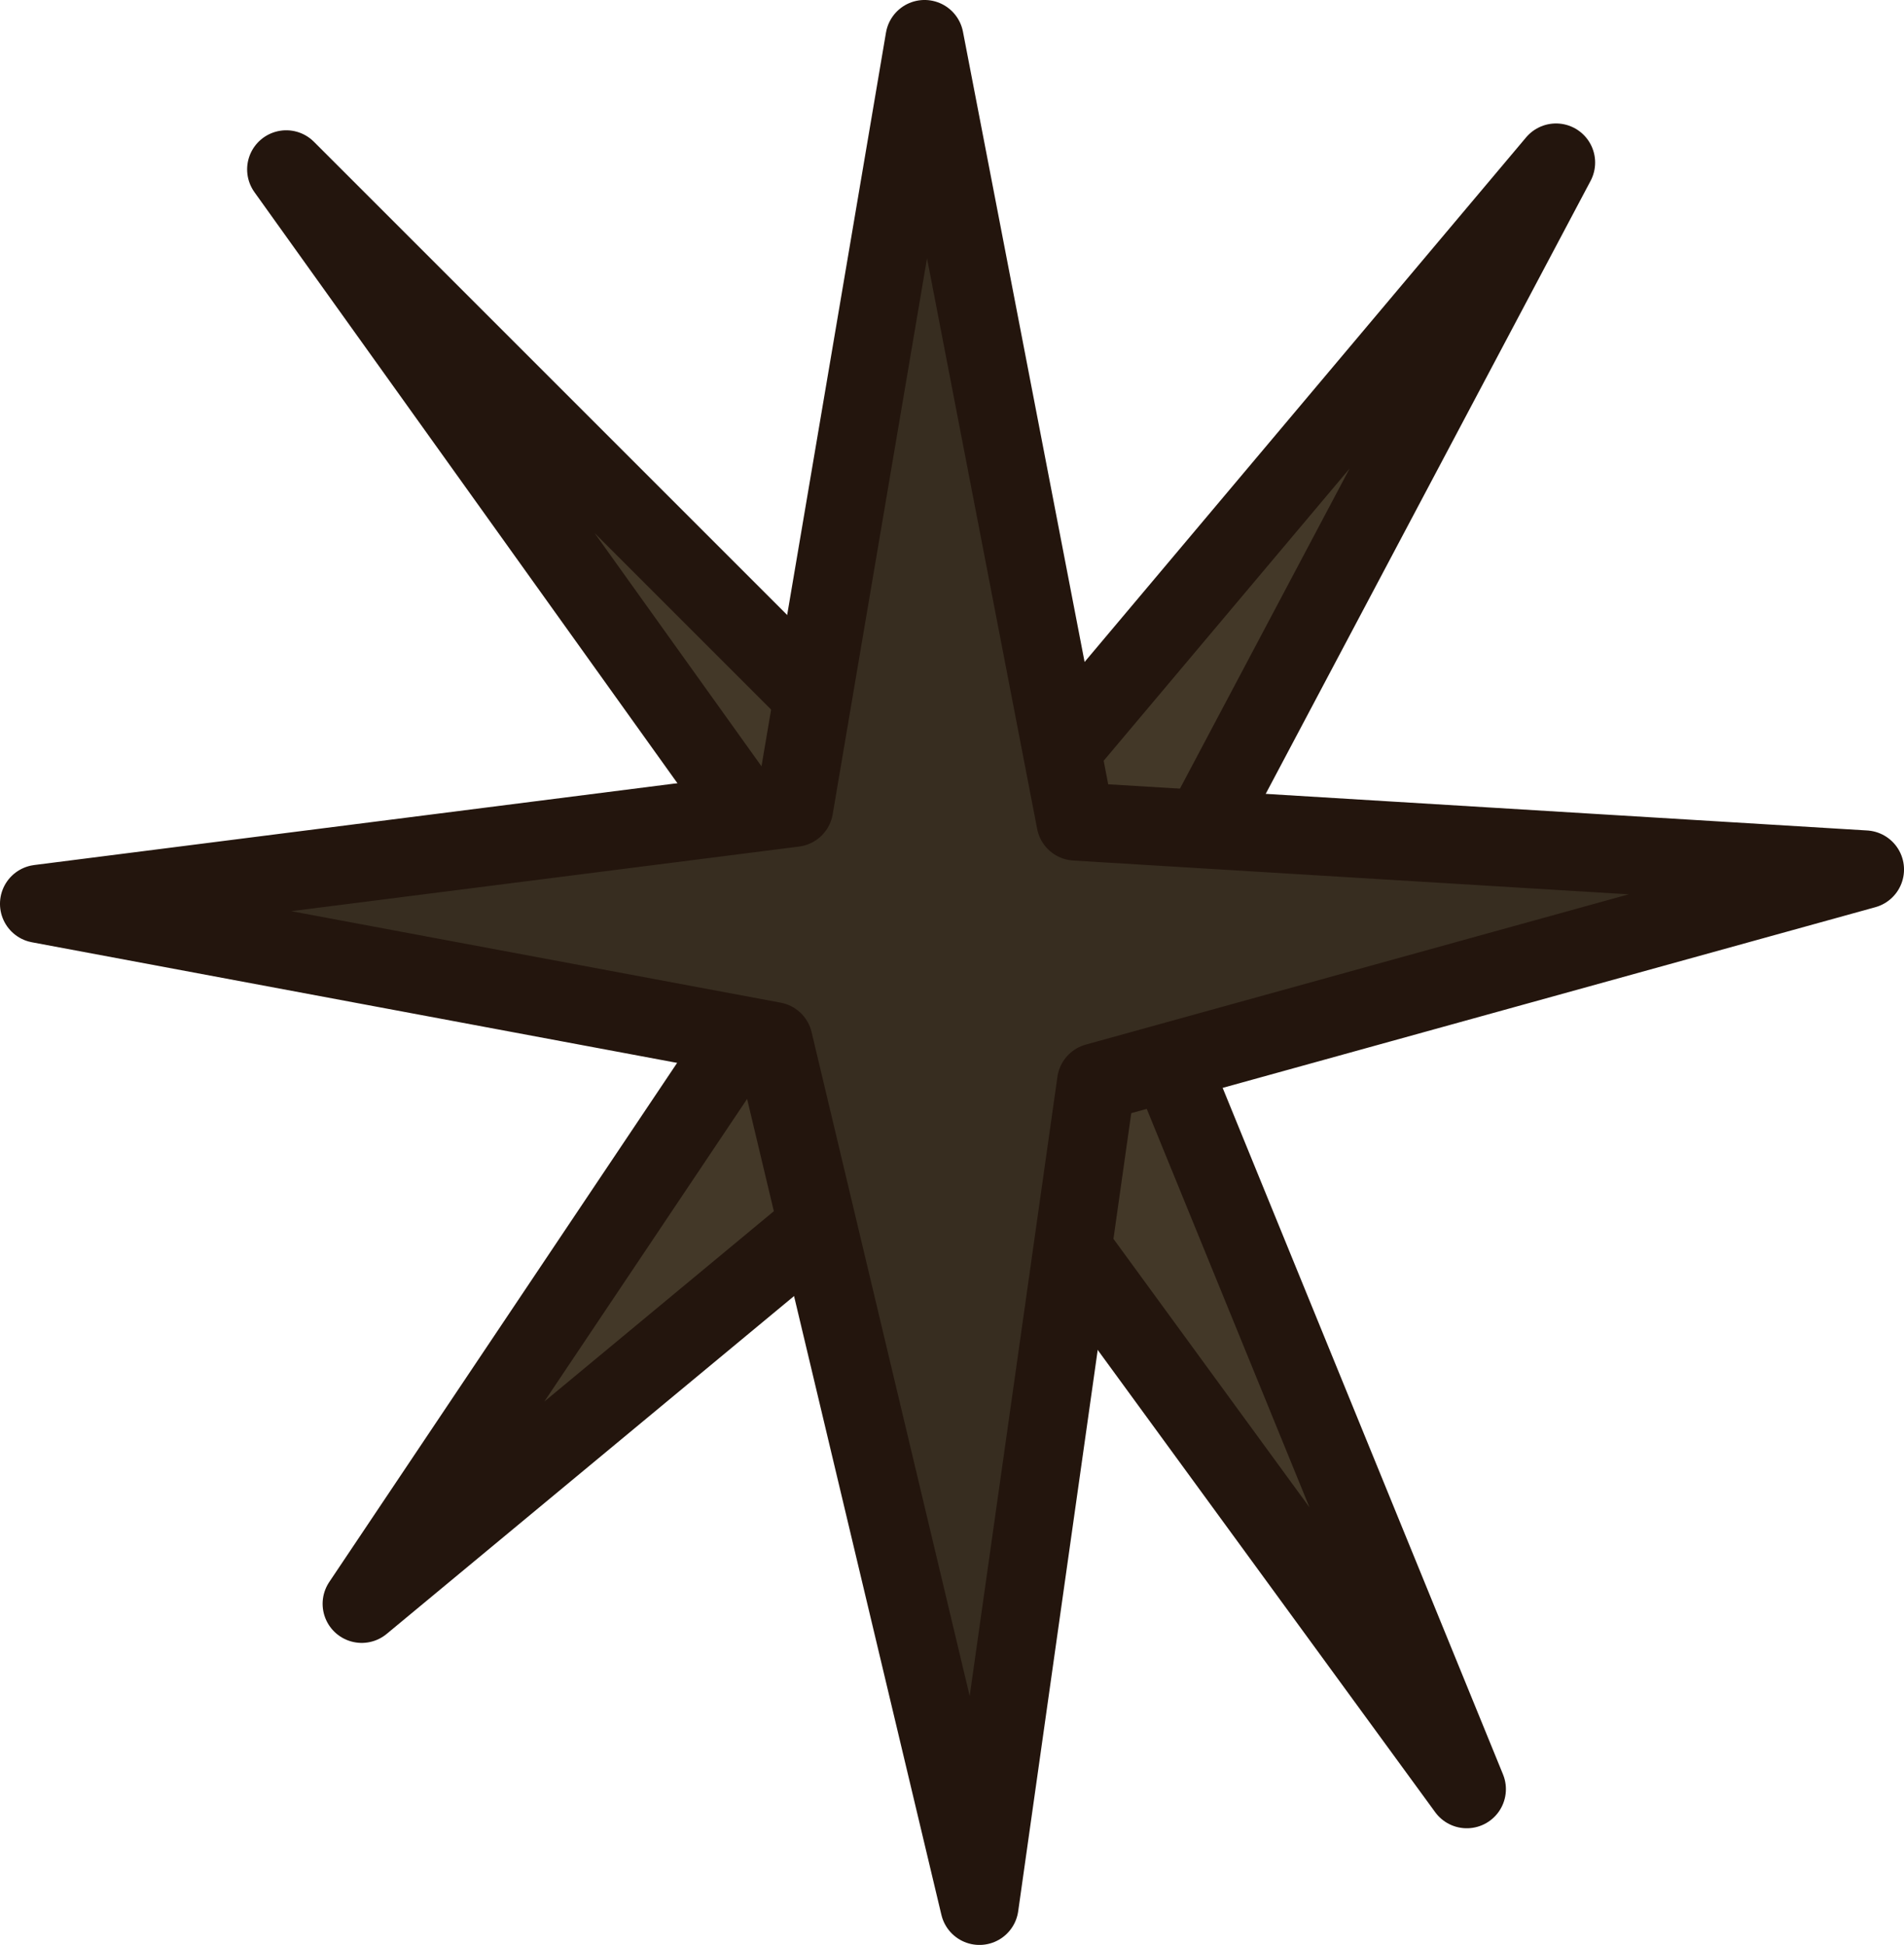 <?xml version="1.0" encoding="UTF-8" standalone="no"?>
<svg
   width="194.765"
   height="198.964"
   viewBox="0 0 51.532 52.643"
   version="1.1"
   id="svg60"
   xmlns="http://www.w3.org/2000/svg"
   xmlns:svg="http://www.w3.org/2000/svg">
  <defs
     id="defs60" />
  <path
     style="fill:#433828;fill-opacity:1;stroke:#23150d;stroke-width:2.117;stroke-linecap:square;stroke-linejoin:round;stroke-opacity:1"
     d="m 39.699,48.427 -13.561,-18.576 -16.348,13.559 L 22.237,24.834 7.747,4.585 26.324,23.162 42.114,4.4 30.596,26.134 Z"
     id="path13" />
  <path
     style="fill:#372d20;fill-opacity:1;stroke:#23150d;stroke-width:2.117;stroke-linecap:square;stroke-linejoin:round;stroke-opacity:1"
     d="m 26.509,51.585 -5.573,-23.405 -19.878,-3.716 20.435,-2.6 3.53,-20.806 4.087,21.177 21.364,1.3 -20.807,5.76 z"
     id="path14" />
</svg>
